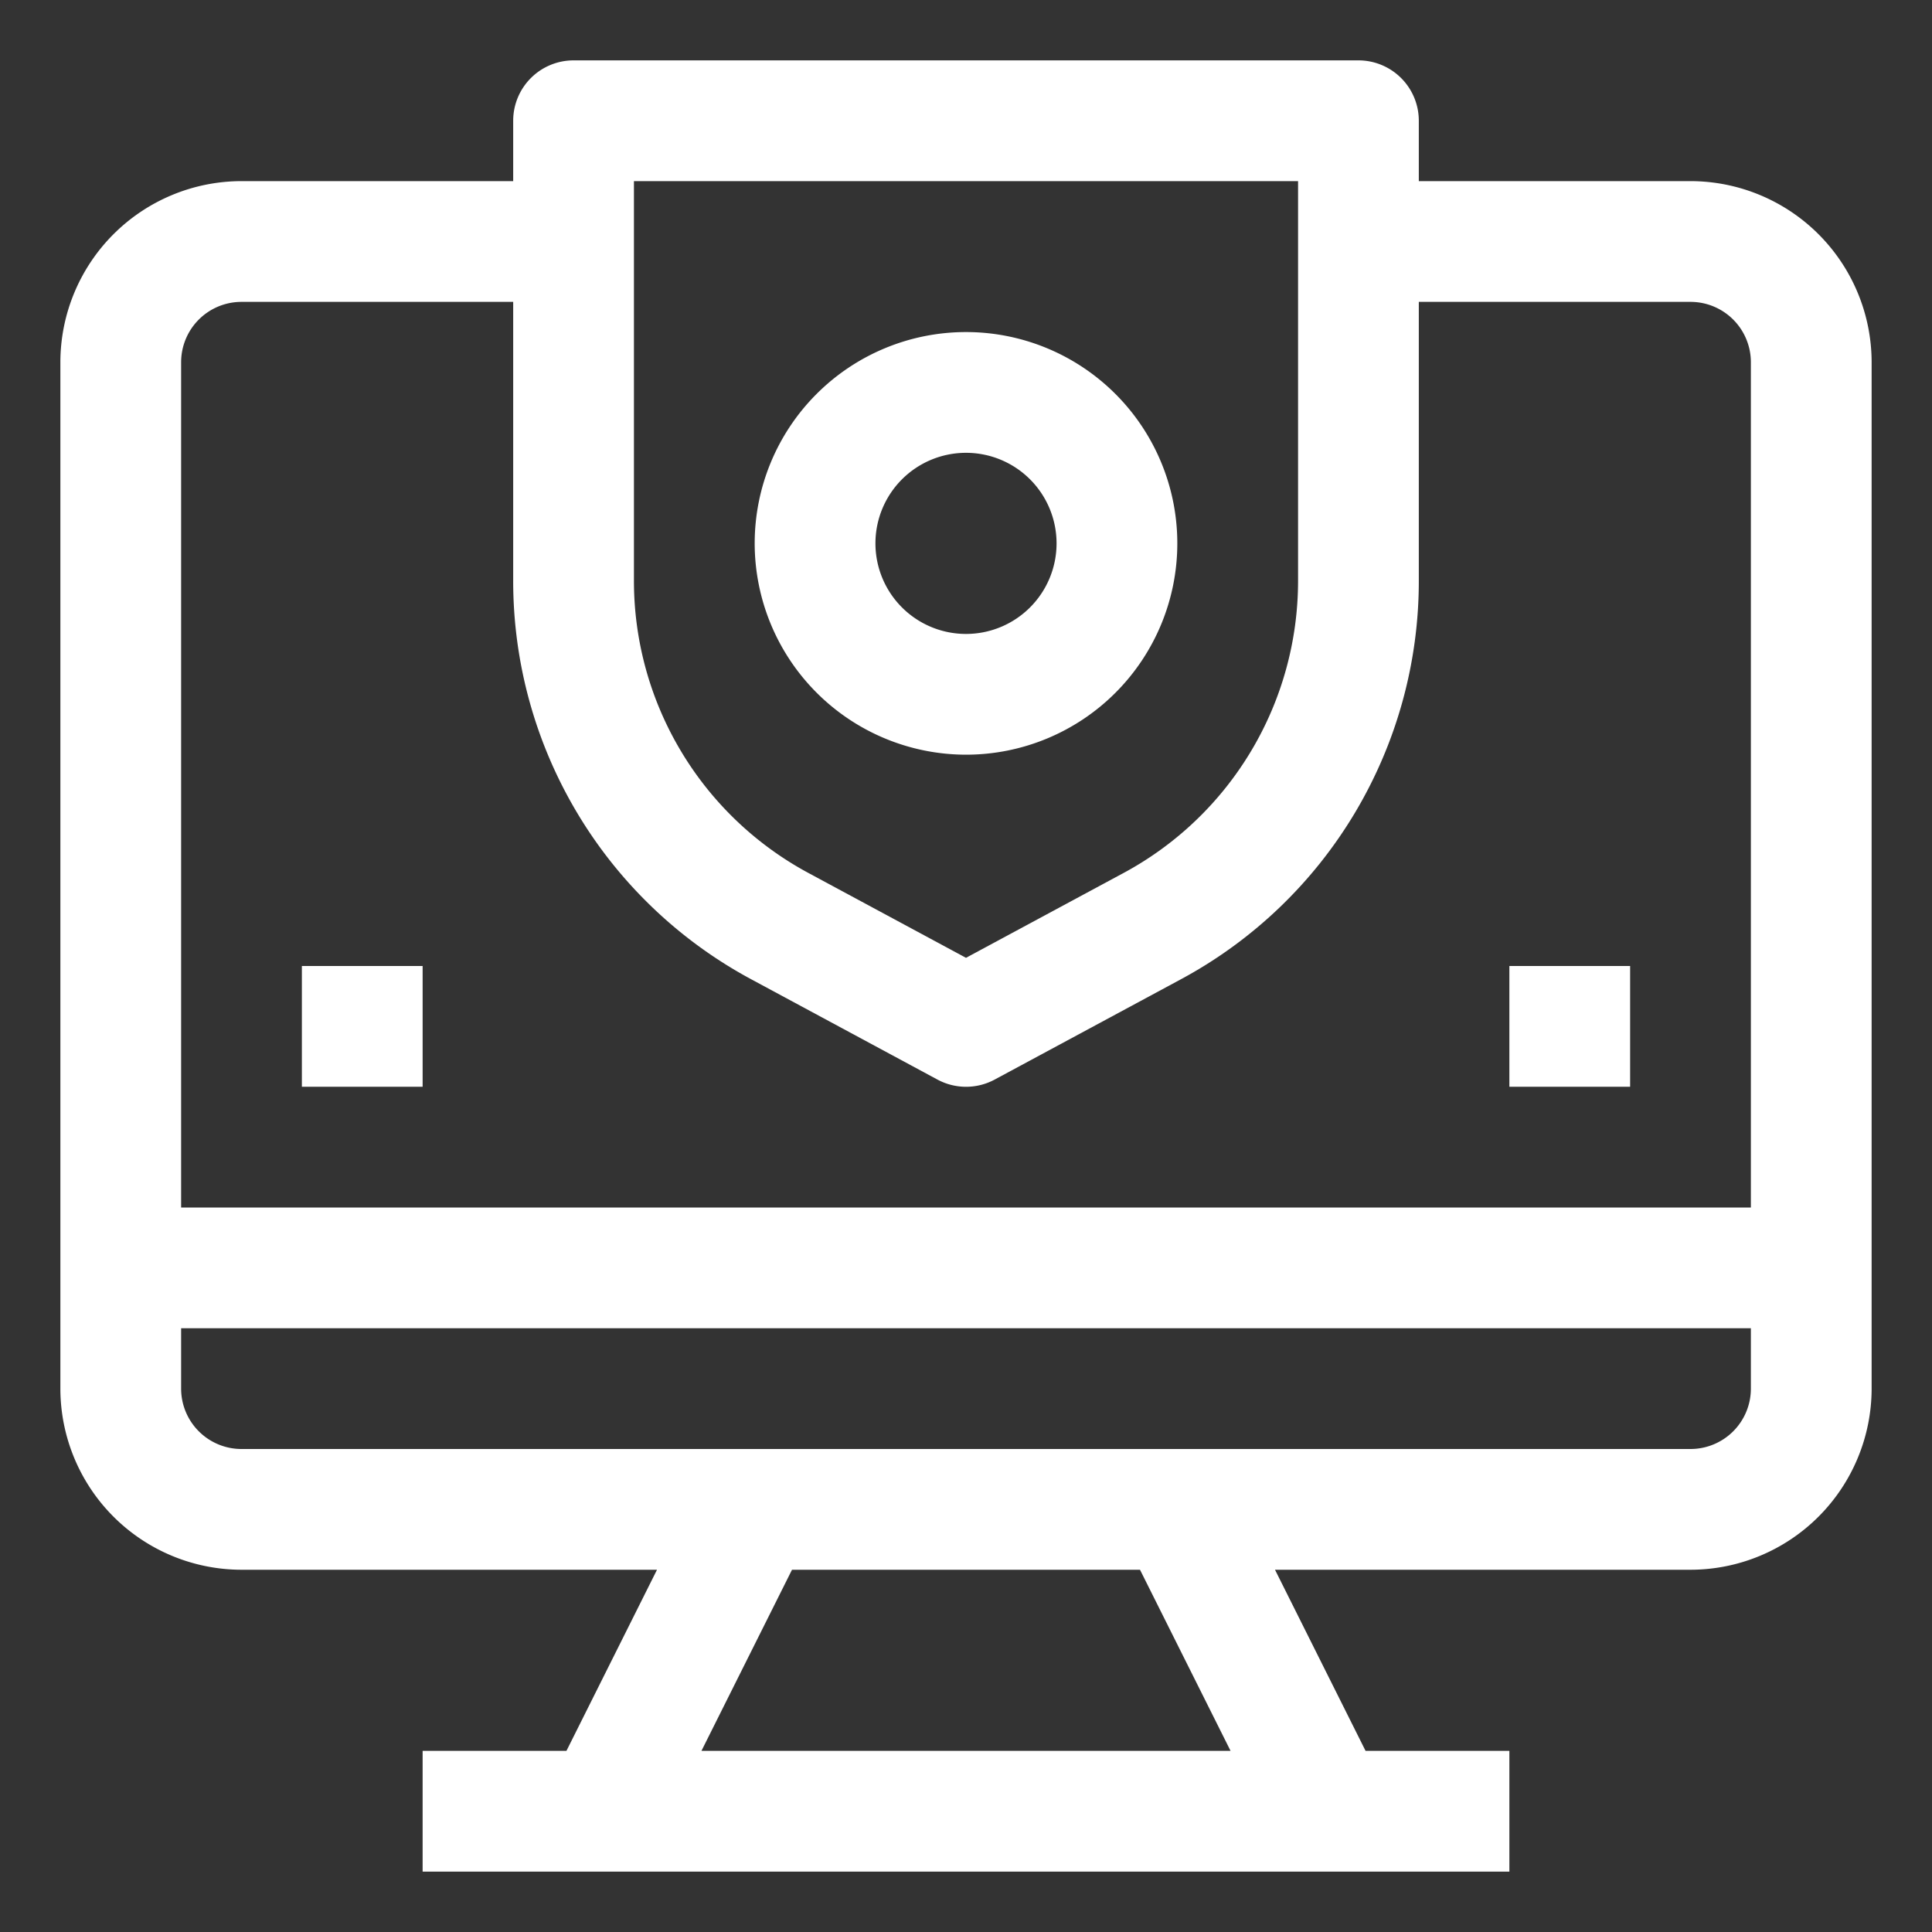 <?xml version="1.0" ?><!-- Uploaded to: SVG Repo, www.svgrepo.com, Generator: SVG Repo Mixer Tools -->
<svg fill="#FFFFFF" width="800px" height="800px" viewBox="0 0 64 64" data-name="Material Expand" id="Material_Expand" xmlns="http://www.w3.org/2000/svg"><rect x="0" y="0" width="64" height="64" fill="#333333" stroke="none"/><path d="M56,6H47V4a2,2,0,0,0-2-2H19a2,2,0,0,0-2,2V6H8a6.006,6.006,0,0,0-6,6V46a6.006,6.006,0,0,0,6,6H21.764l-3,6H14v4H50V58H45.236l-3-6H56a6.006,6.006,0,0,0,6-6V12A6.006,6.006,0,0,0,56,6ZM21,6H43V19.235a10.988,10.988,0,0,1-5.785,9.686L32,31.729l-5.215-2.808A10.988,10.988,0,0,1,21,19.235ZM8,10h9v9.235a14.98,14.98,0,0,0,7.889,13.207l6.163,3.319a2,2,0,0,0,1.9,0l6.163-3.319A14.98,14.98,0,0,0,47,19.235V10h9a2,2,0,0,1,2,2V40H6V12A2,2,0,0,1,8,10ZM40.764,58H23.236l3-6H37.764ZM56,48H8a2,2,0,0,1-2-2V44H58v2A2,2,0,0,1,56,48Z"/><path d="M32,25a7,7,0,1,0-7-7A7.008,7.008,0,0,0,32,25Zm0-10a3,3,0,1,1-3,3A3,3,0,0,1,32,15Z"/><rect height="4" width="4" x="10" y="32"/><rect height="4" width="4" x="50" y="32"/></svg>